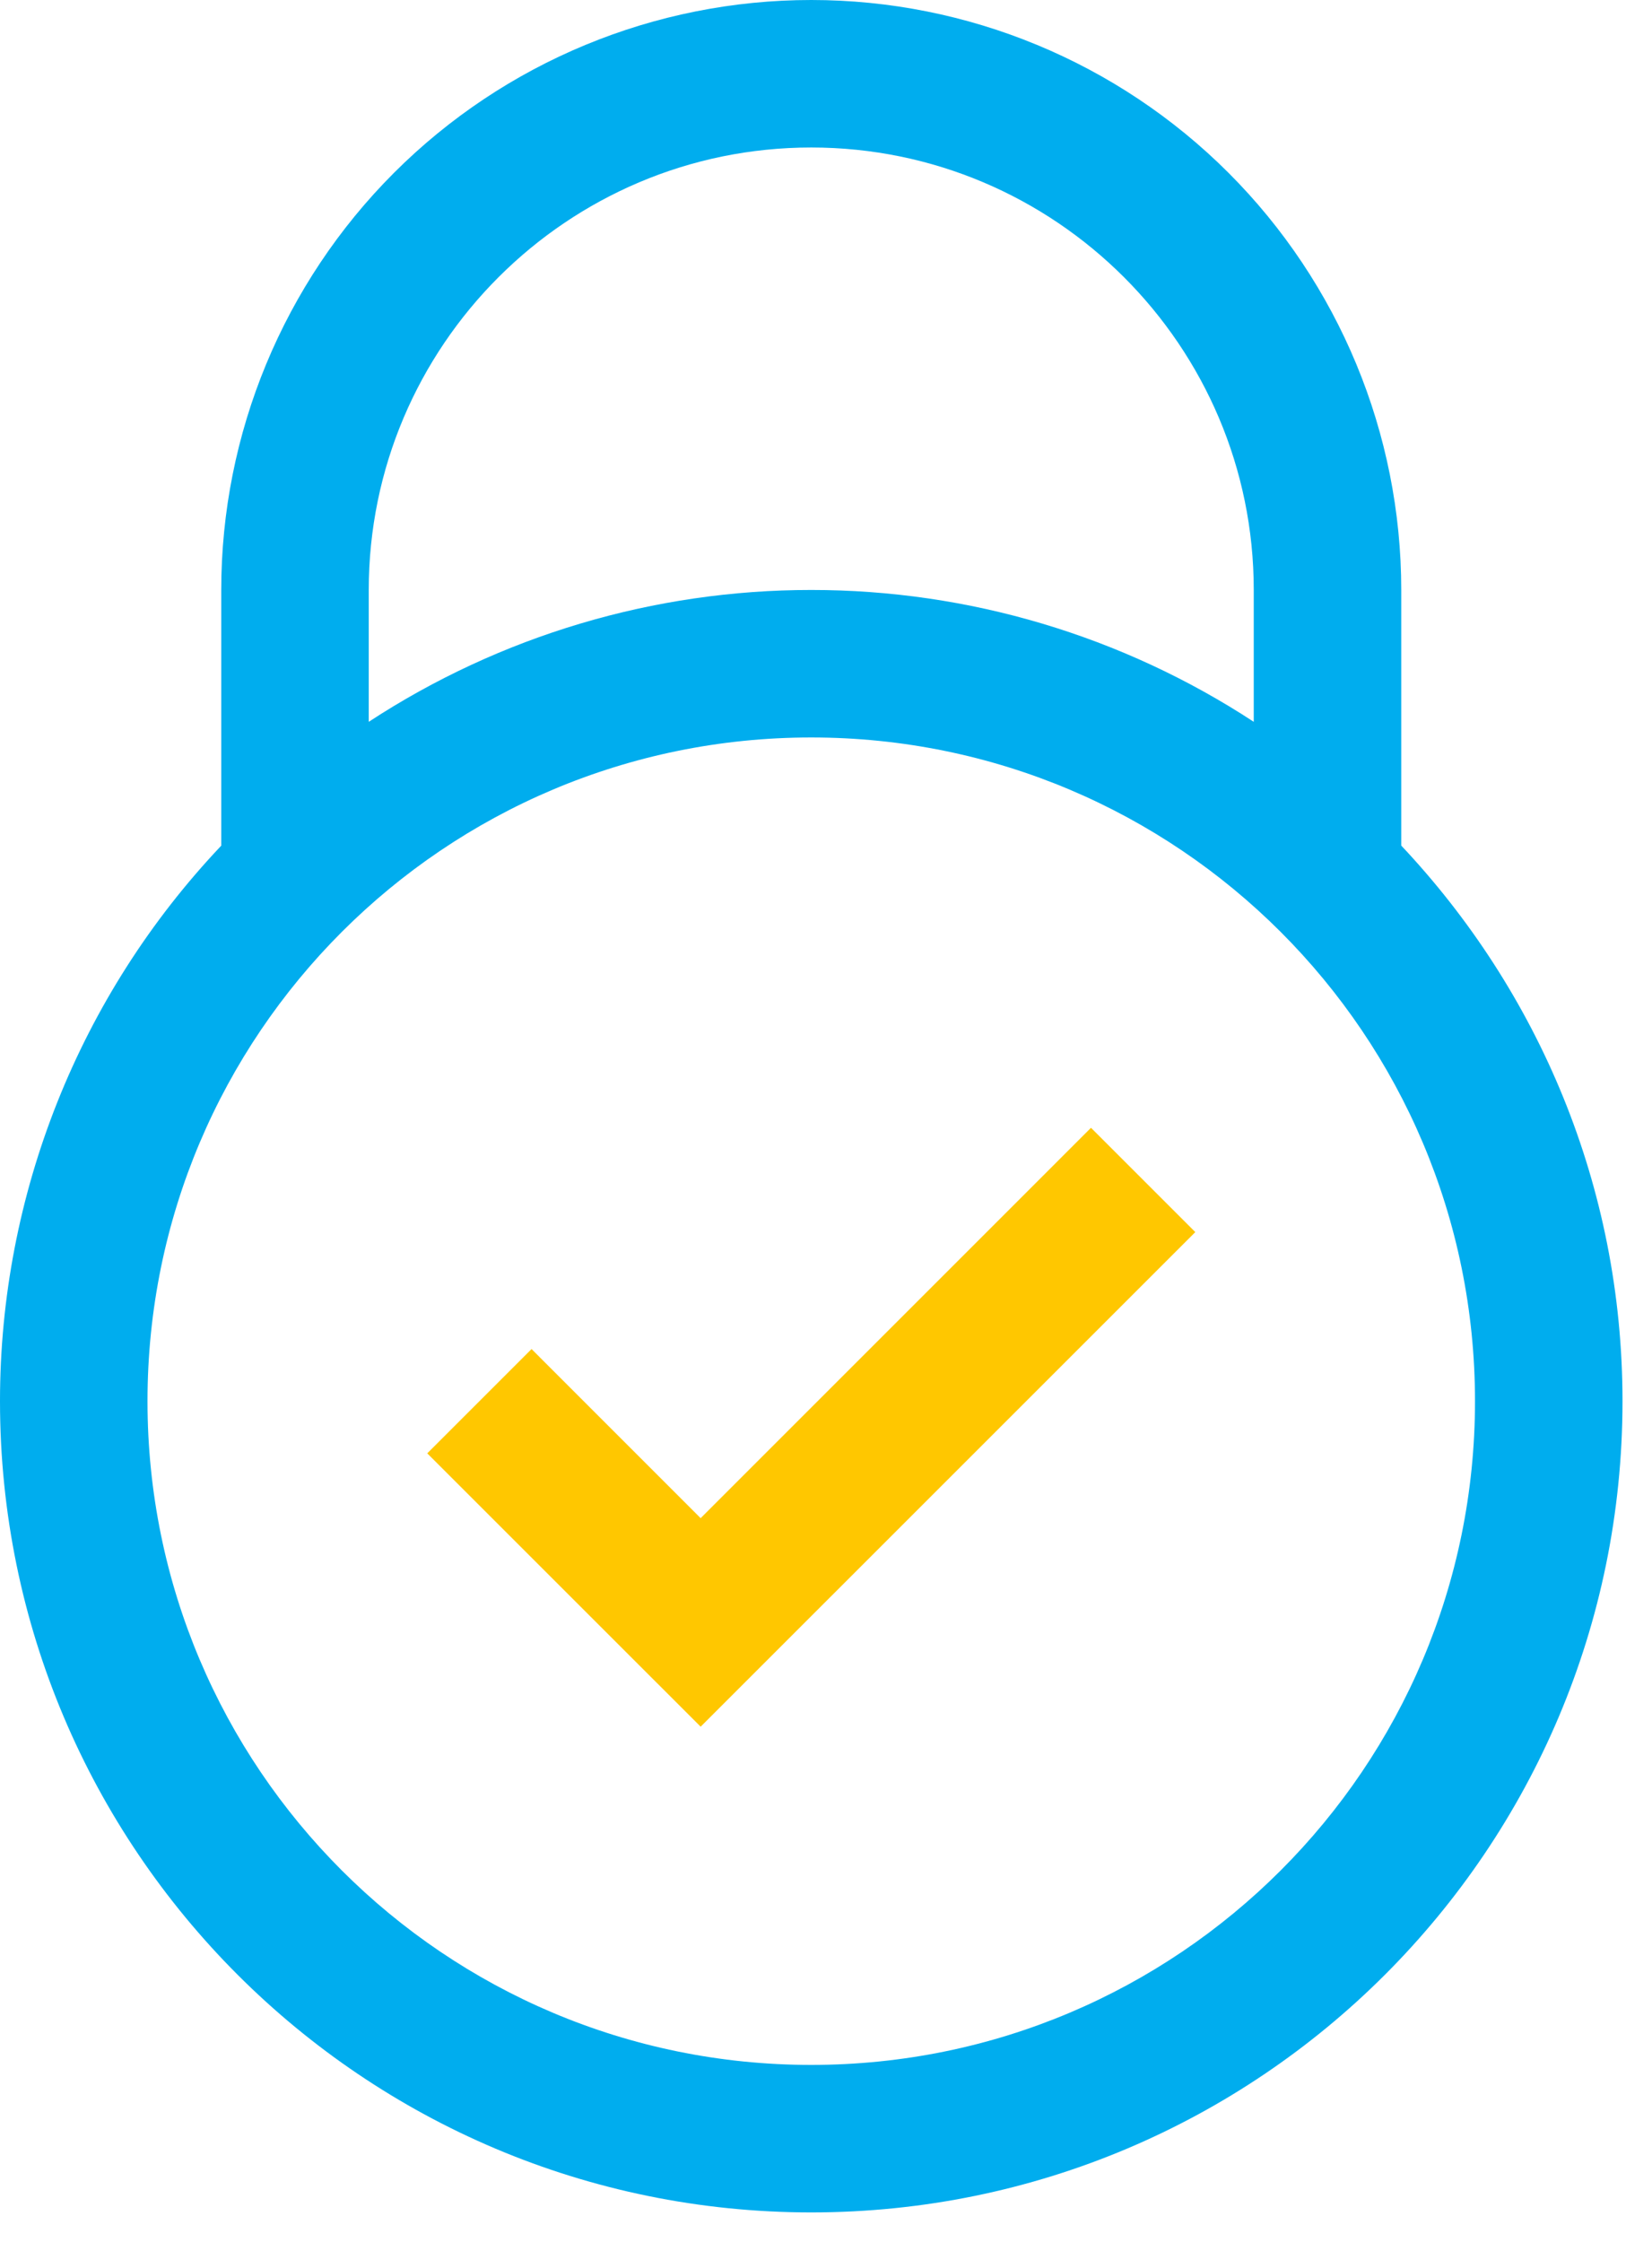<svg width="42" height="57" viewBox="0 0 42 57" fill="none" xmlns="http://www.w3.org/2000/svg">
<path d="M17.813 38.599L13.514 34.299L10.862 36.951L17.813 43.901L30.389 31.326L27.737 28.674L17.813 38.599Z" fill="#FFC700"/>
<path d="M35.625 21.499V15C35.625 11.022 34.045 7.206 31.232 4.393C28.419 1.58 24.603 0 20.625 0C16.647 0 12.831 1.58 10.018 4.393C7.205 7.206 5.625 11.022 5.625 15V21.501C2.012 25.316 -0.001 30.37 8.02327e-07 35.625C8.02327e-07 47.014 9.236 56.25 20.625 56.25C32.017 56.25 41.25 47.014 41.25 35.625C41.25 30.152 39.103 25.192 35.625 21.499ZM9.375 15C9.375 8.796 14.421 3.75 20.625 3.75C26.829 3.75 31.875 8.796 31.875 15V18.352C28.532 16.163 24.622 14.998 20.625 15C16.628 14.998 12.718 16.163 9.375 18.352V15ZM20.625 52.5C11.304 52.5 3.75 44.946 3.75 35.625C3.75 26.304 11.304 18.75 20.625 18.75C29.946 18.75 37.5 26.304 37.5 35.625C37.5 44.946 29.946 52.5 20.625 52.5Z" fill="#00ADEE"/>
</svg>

